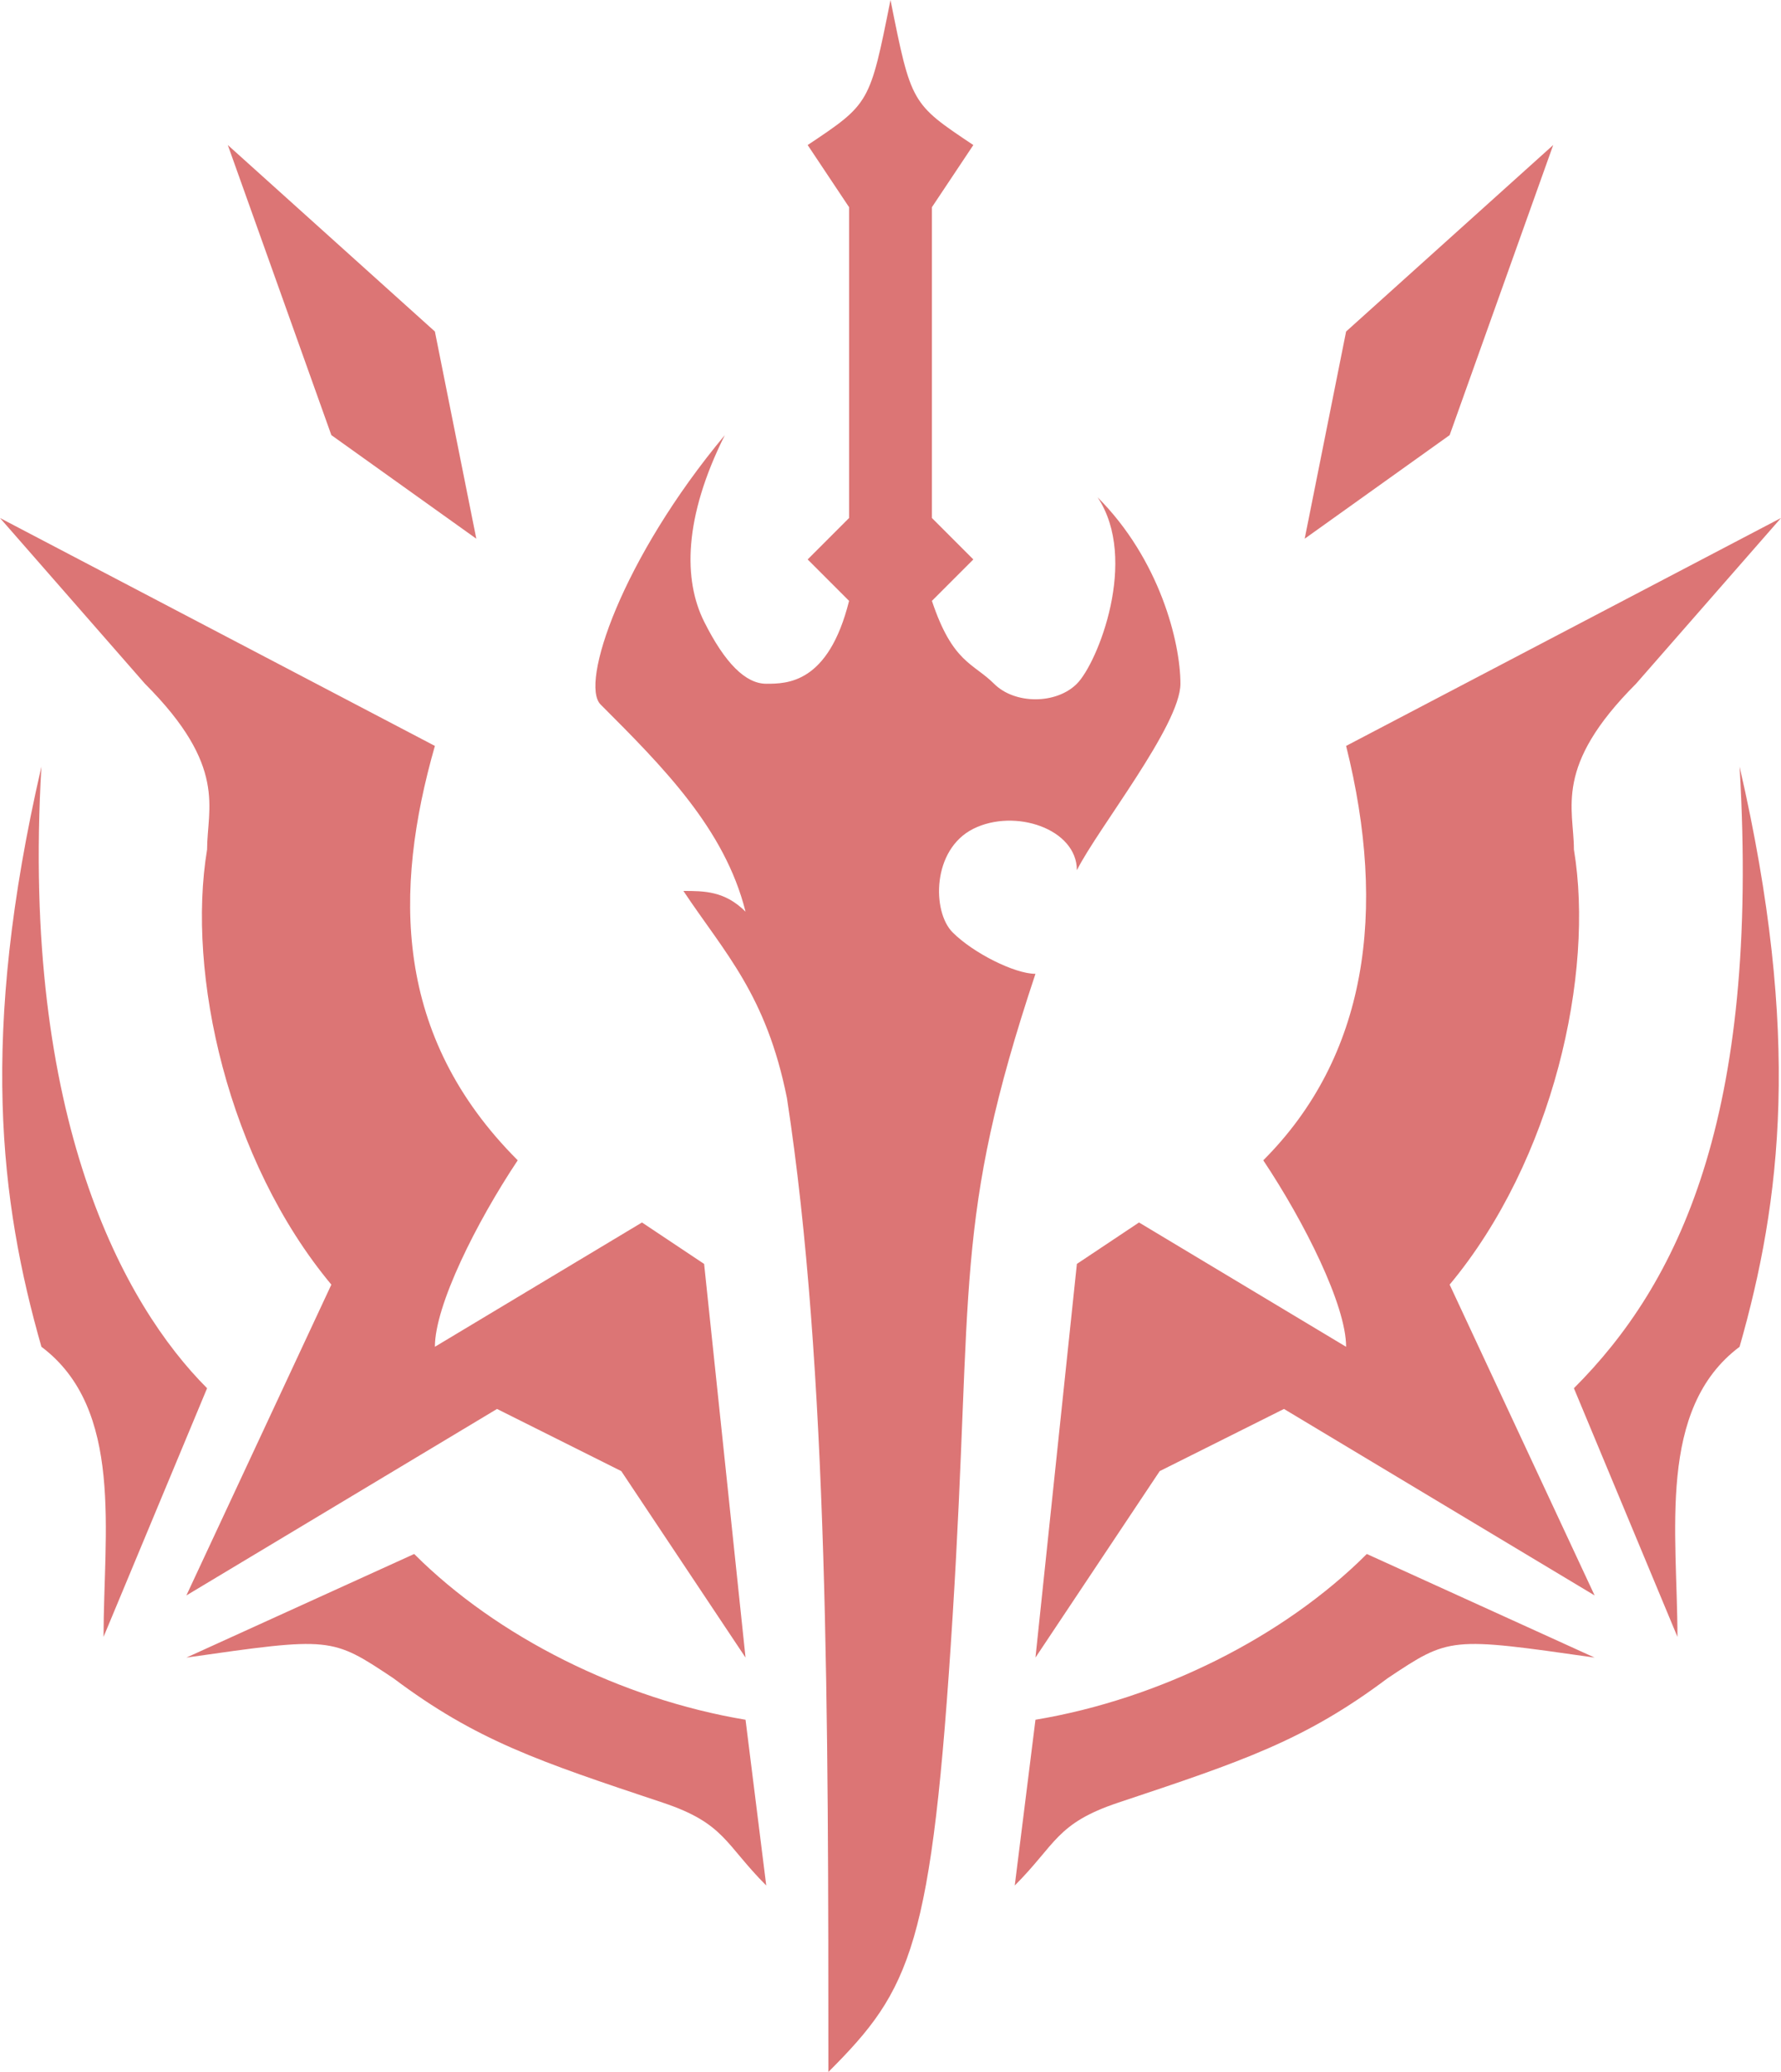 <svg xmlns="http://www.w3.org/2000/svg" viewBox="7 0 86 100">
	<path d="M17 67c-4-4-9-13-8-30C6 50 7 58 9 65c4 3 3 9 3 14M41 61l-3-2-10 6c0-2 2-6 4-9-6-6-6-13-4-20L7 25l7 8c4 4 3 6 3 8-1 6 1 15 6 21L16 77l15-9 6 3 6 9Zm2 22c-6-1-12-4-16-8L16 80c7-1 7-1 10 1 4 3 7 4 13 6 3 1 3 2 5 4Zm30-8c-4 4-10 7-16 8l-1 8c2-2 2-3 5-4 6-2 9-3 13-6 3-2 3-2 10-1ZM91 37c1 17-3 25-8 30l5 12c0-5-1-11 3-14 2-7 3-15 0-28M72 36c2 8 1 15-4 20 2 3 4 7 4 9L62 59l-3 2-2 19 6-9 6-3 15 9-7-15c5-6 7-15 6-21 0-2-1-4 3-8l7-8ZM23 21l7 5-2-10L18 7Zm49-5-2 10 7-5L82 7ZM50 0c-1 5-1 5-4 7l2 3V25l-2 2 2 2c-1 4-3 4-4 4s-2-1-3-3-1-5 1-9c-5 6-7 12-6 13 3 3 6 6 7 10-1-1-2-1-3-1 2 3 4 5 5 10 2 13 2 30 2 47 4-4 5-6 6-22s0-19 4-31c-1 0-3-1-4-2s-1-4 1-5 5 0 5 2c1-2 5-7 5-9s-1-6-4-9c2 3 0 8-1 9s-3 1-4 0-2-1-3-4l2-2-2-2V10l2-3c-3-2-3-2-4-7" fill="#DC7575"/>
</svg>